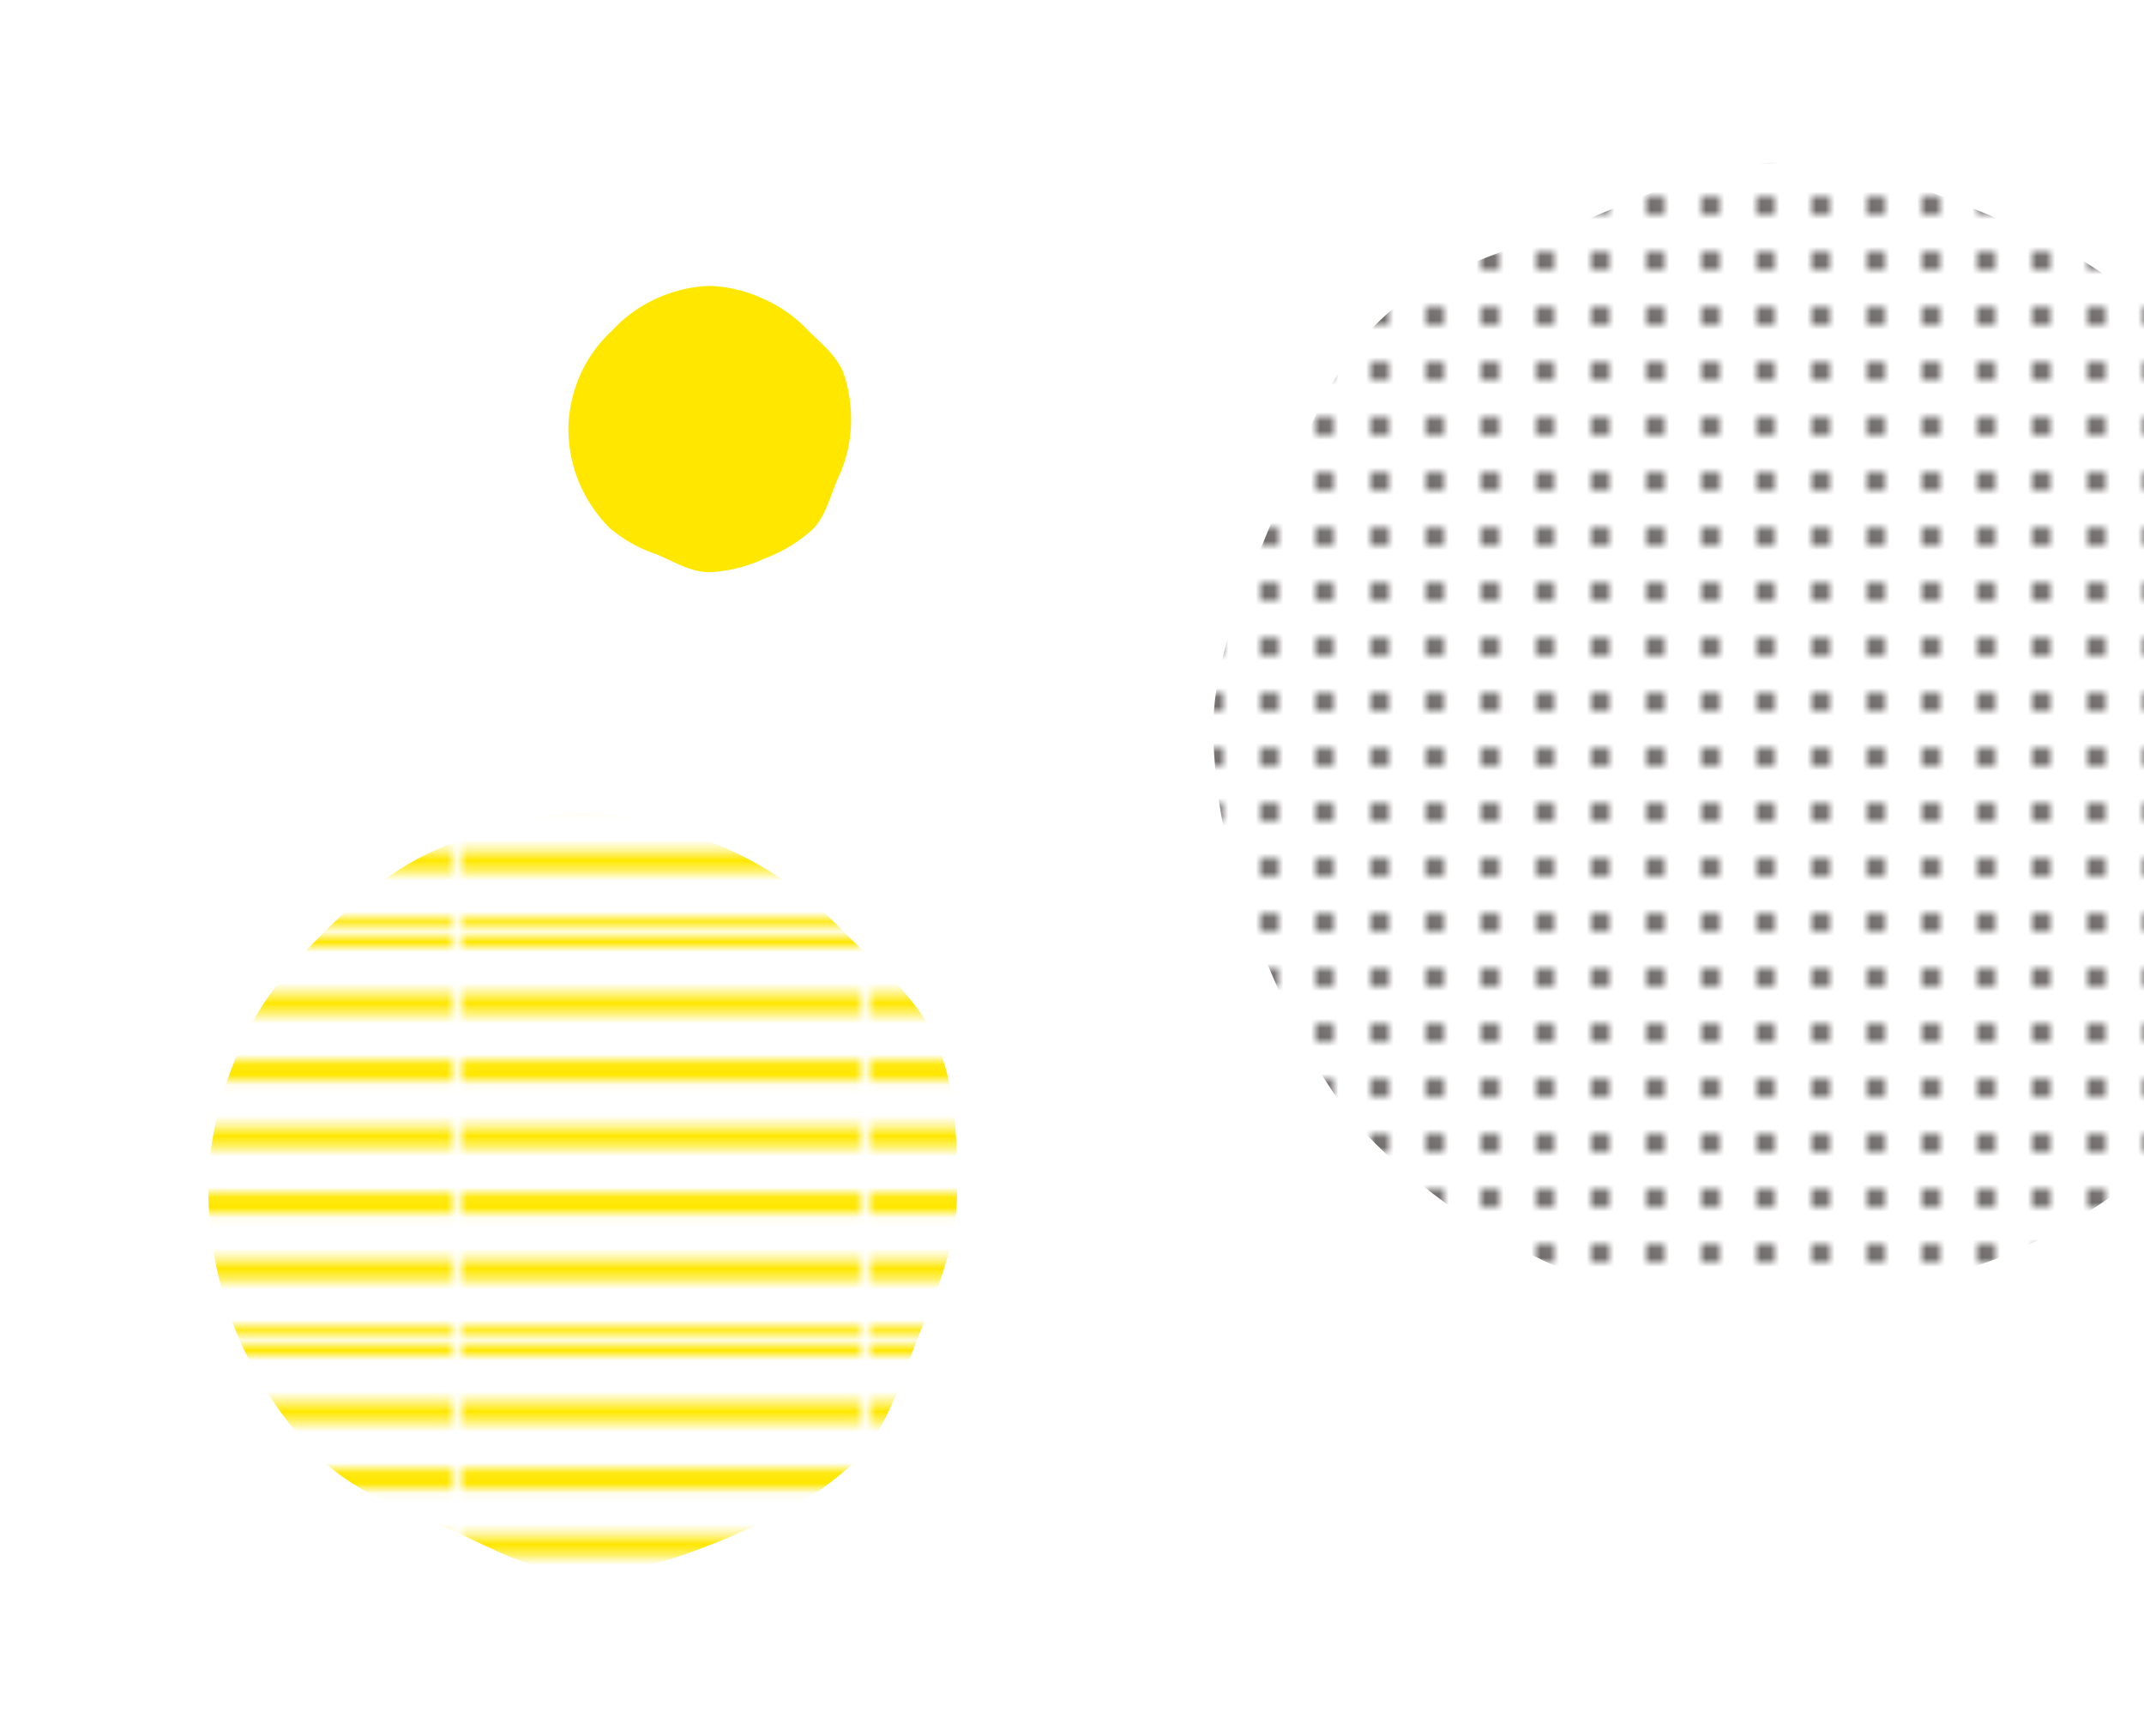 <svg viewBox="0 0 210 170" xmlns="http://www.w3.org/2000/svg" xmlns:xlink="http://www.w3.org/1999/xlink"><clipPath id="a"><path d="m0 0h210v170h-210z"/></clipPath><pattern id="b" height="39.13" patternTransform="translate(-154.73 11.76)" patternUnits="userSpaceOnUse" viewBox="0 0 39.13 39.13" width="39.13"><path d="m0 0h39.13v39.13h-39.13z" fill="none"/><path d="m0 0h39.13" fill="none" stroke="#ffe700" stroke-miterlimit="10" stroke-width="2"/><path d="m0 6.52h39.13" fill="none" stroke="#ffe700" stroke-miterlimit="10" stroke-width="2"/><path d="m0 13.04h39.13" fill="none" stroke="#ffe700" stroke-miterlimit="10" stroke-width="2"/><path d="m0 19.57h39.13" fill="none" stroke="#ffe700" stroke-miterlimit="10" stroke-width="2"/><path d="m0 26.09h39.13" fill="none" stroke="#ffe700" stroke-miterlimit="10" stroke-width="2"/><path d="m0 32.61h39.13" fill="none" stroke="#ffe700" stroke-miterlimit="10" stroke-width="2"/><path d="m39.13 39.13h-39.13" fill="none" stroke="#ffe700" stroke-miterlimit="10" stroke-width="2"/></pattern><pattern id="c" height="5.67" patternTransform="matrix(0 -.9 .9 0 26.25 -22.17)" patternUnits="userSpaceOnUse" viewBox="0 0 5.67 5.67" width="5.67"><path d="m0 0h5.67v5.67h-5.67z" fill="none"/><circle cx=".99" cy=".99" fill="#45403f" r=".99"/></pattern><g clip-path="url(#a)"><path d="m55.67 41.85a13.59 13.59 0 0 1 1.21-5.24 13.3 13.3 0 0 1 3.12-4.28 13.19 13.19 0 0 1 4.3-3.09 13.51 13.51 0 0 1 5.22-1.24 13.54 13.54 0 0 1 5.23 1.26 13.27 13.27 0 0 1 4.35 3.05c1.28 1.28 2.8 2.47 3.5 4.16a14.25 14.25 0 0 1 .74 5.42 13.31 13.31 0 0 1 -1.34 5.11c-.7 1.7-1.16 3.6-2.44 4.88a14.51 14.51 0 0 1 -4.71 2.83 14.2 14.2 0 0 1 -5.34 1.33c-1.88 0-3.53-1.06-5.17-1.74a13.85 13.85 0 0 1 -4.67-2.63 14.17 14.17 0 0 1 -3-4.54 13.91 13.91 0 0 1 -1-5.28z" fill="#ffe700"/><path d="m20.35 116.45a36.18 36.18 0 0 1 3.2-13.89c1.87-4.49 4.9-8 8.28-11.35s6.9-6.34 11.39-8.2 8.87-3.39 13.85-3.39 9.54 1.54 13.87 3.38a35.49 35.49 0 0 1 11.53 8.09c3.39 3.39 7.41 6.54 9.28 11s2 9.38 2 14.37-1.71 9.38-3.51 13.71c-1.86 4.5-3.1 9.53-6.49 12.92s-8 5.65-12.48 7.52-9.16 3.51-14.15 3.51-9.36-2.8-13.69-4.6c-4.5-1.86-9-3.6-12.38-7a37.39 37.39 0 0 1 -10.65-26.07z" fill="url(#b)"/><path d="m134.63 111.91c-5.31-5.31-8.41-12.48-11.11-19a56.53 56.53 0 0 1 -4.69-21.29c0-7.22 3.06-14 5.86-20.82 2.7-6.53 4.94-13.88 10.25-19.19s12.89-7 19.42-9.66c6.77-2.8 13.36-6.05 20.58-6.05s14 2.73 20.78 5.53a53.24 53.24 0 0 1 17.87 11.57c5.31 5.31 11 10.43 13.73 17 2.8 6.77 2.63 14.48 2.63 21.7s-.26 14.74-3.07 21.51c-2.7 6.54-7.38 12.43-12.69 17.74a55.82 55.82 0 0 1 -17.95 12.05c-6.77 2.8-14.09 2.86-21.3 2.86s-15.07 1.24-21.85-1.56a58.52 58.52 0 0 1 -18.46-12.39z" fill="url(#c)"/></g></svg>